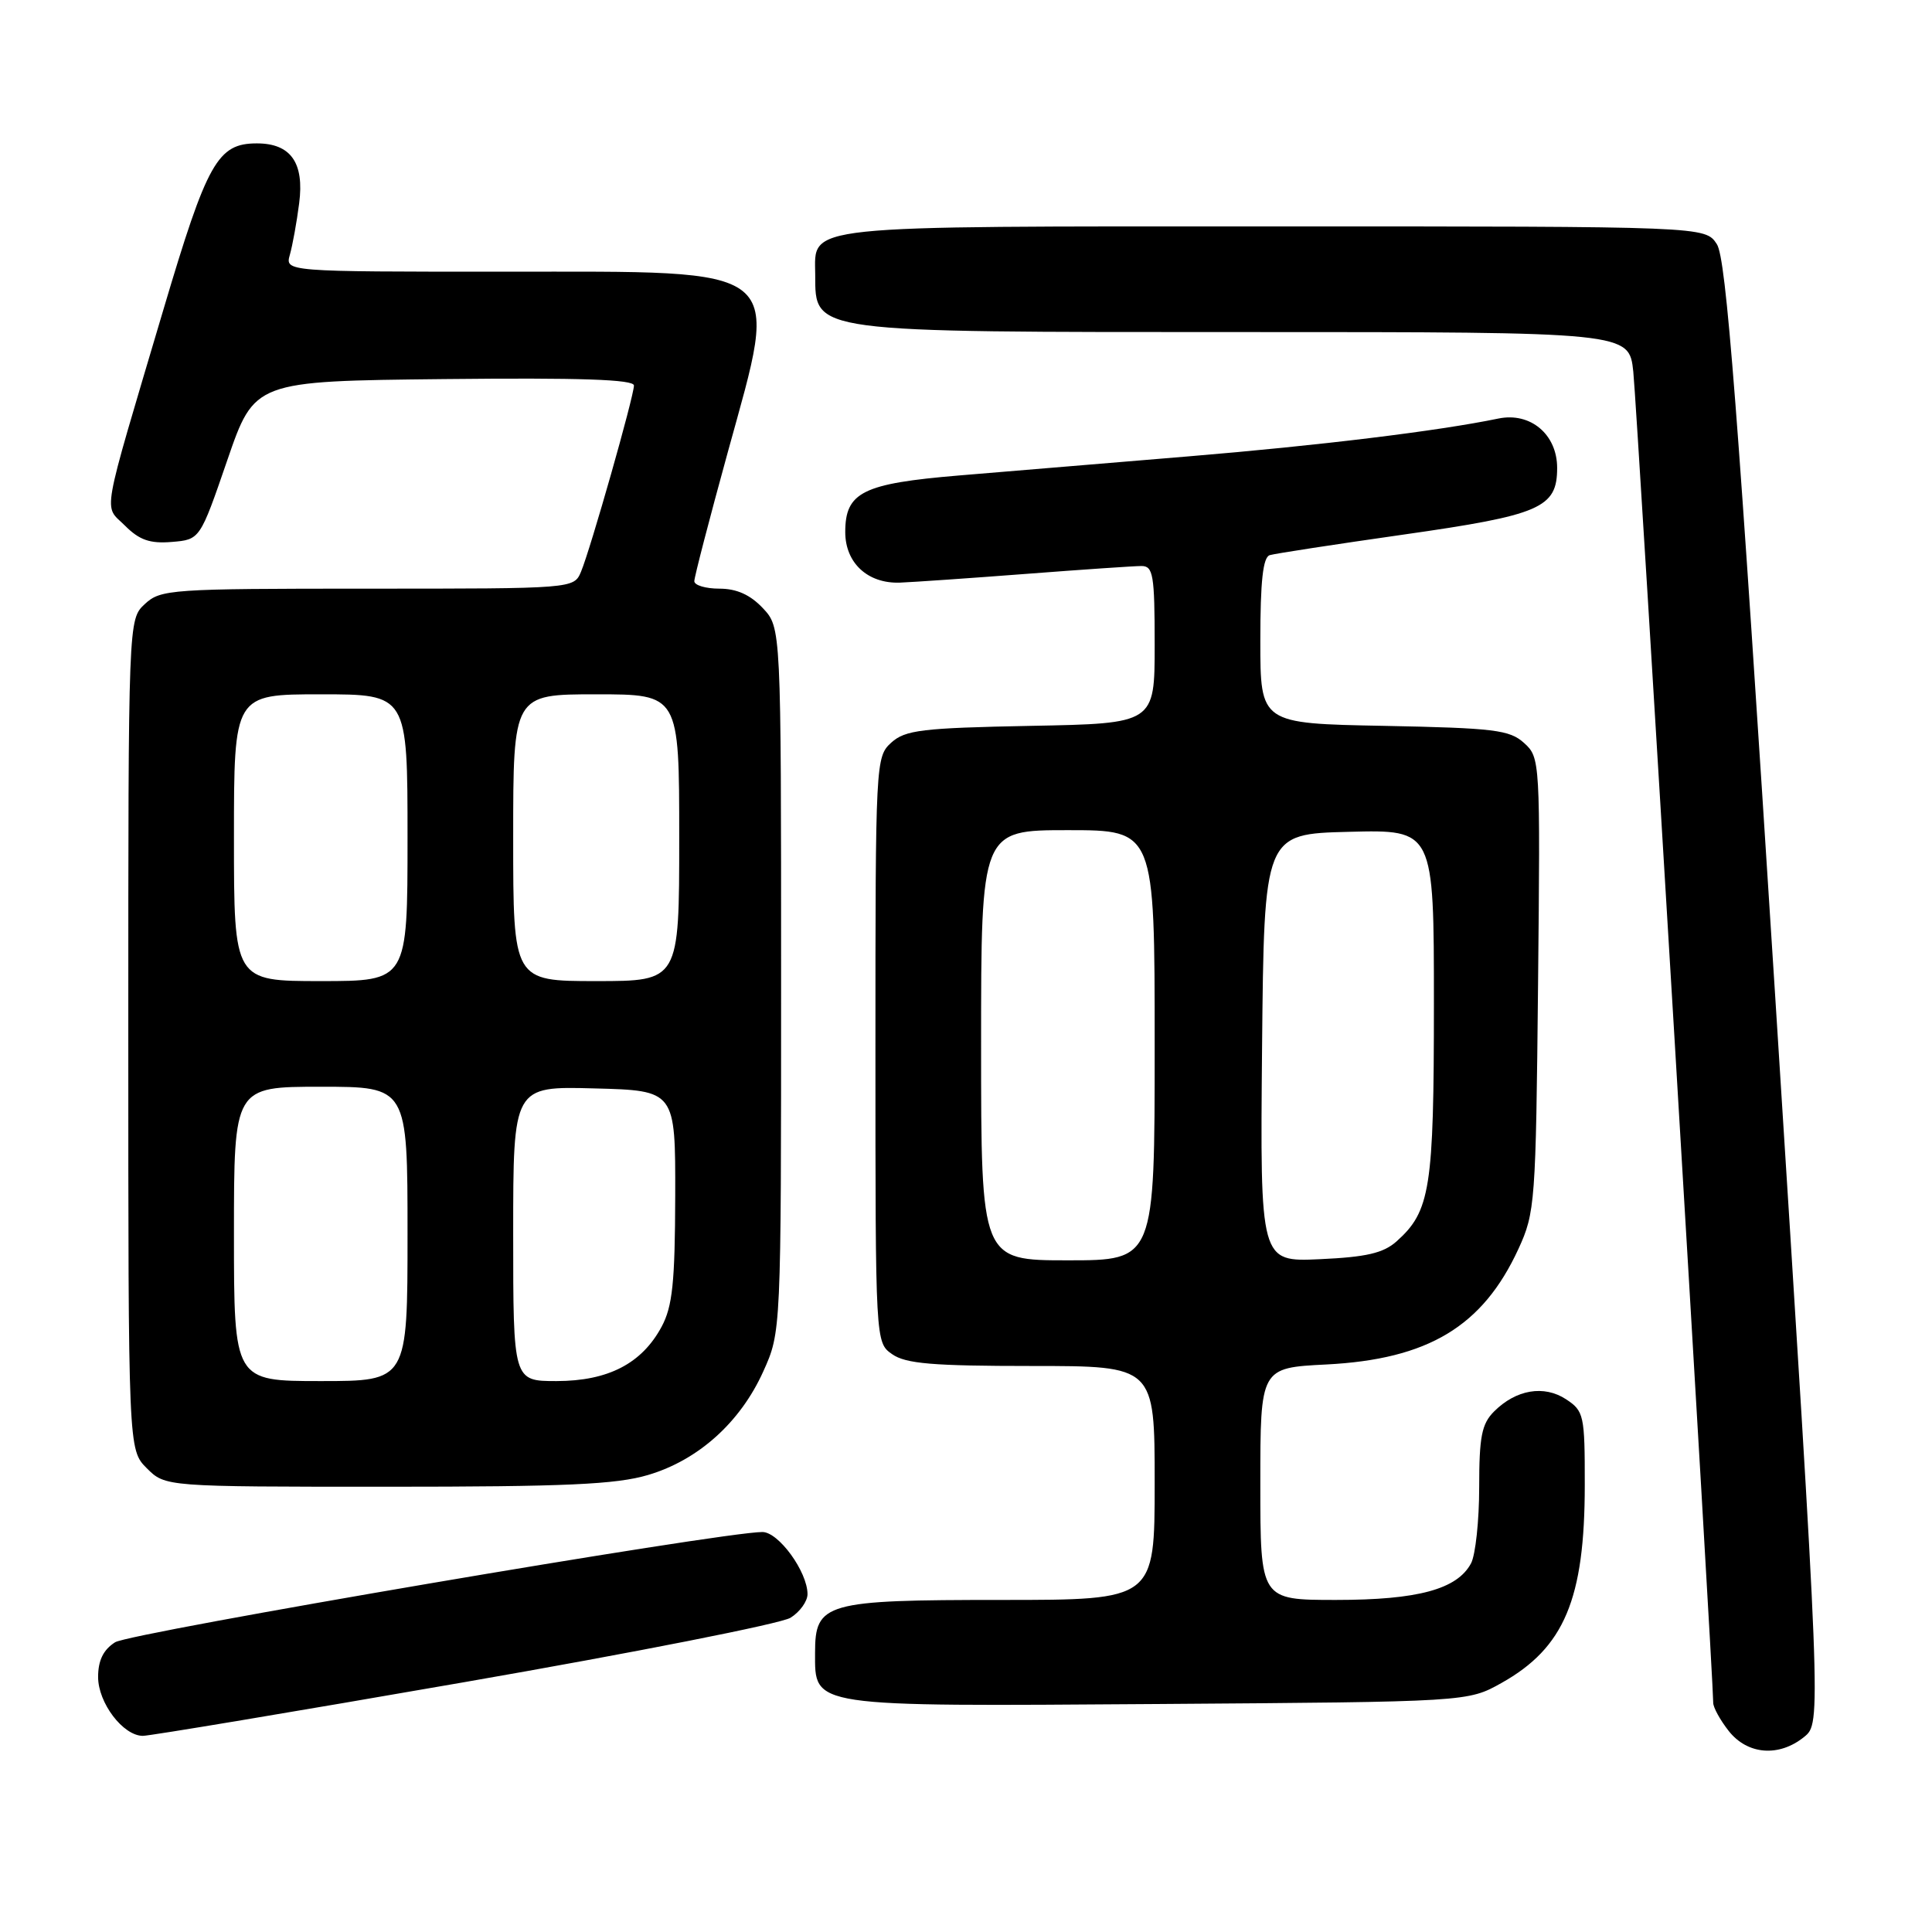 <?xml version="1.0" encoding="UTF-8" standalone="no"?>
<!DOCTYPE svg PUBLIC "-//W3C//DTD SVG 1.1//EN" "http://www.w3.org/Graphics/SVG/1.1/DTD/svg11.dtd" >
<svg xmlns="http://www.w3.org/2000/svg" xmlns:xlink="http://www.w3.org/1999/xlink" version="1.1" viewBox="0 0 256 256">
 <g >
 <path fill="currentColor"
d=" M 239.06 230.15 C 241.34 228.30 241.34 228.30 235.19 131.50 C 230.24 53.73 228.73 34.23 227.49 32.35 C 225.95 30.00 225.95 30.00 168.81 30.00 C 105.49 30.00 107.98 29.74 108.02 36.40 C 108.05 44.13 107.11 44.00 164.86 44.00 C 215.86 44.00 215.86 44.00 216.42 49.25 C 216.90 53.74 227.03 222.48 227.01 225.62 C 227.00 226.23 227.93 227.92 229.07 229.37 C 231.56 232.52 235.73 232.85 239.06 230.15 Z  M 61.50 222.90 C 84.05 218.98 103.51 215.14 104.75 214.36 C 105.99 213.59 107.00 212.18 107.00 211.23 C 106.99 208.26 103.17 203.00 101.02 203.00 C 95.61 203.00 17.21 216.35 15.25 217.61 C 13.69 218.60 13.00 220.02 13.00 222.21 C 13.00 225.64 16.30 229.99 18.92 230.01 C 19.79 230.02 38.95 226.82 61.50 222.90 Z  M 198.96 223.00 C 207.27 218.34 209.99 211.90 209.99 196.77 C 210.00 187.51 209.88 186.97 207.51 185.41 C 204.58 183.49 200.88 184.12 197.97 187.03 C 196.33 188.67 196.00 190.37 196.00 197.07 C 196.00 201.50 195.51 206.04 194.92 207.15 C 193.08 210.59 187.87 212.00 177.03 212.00 C 167.00 212.00 167.00 212.00 167.00 196.62 C 167.00 181.24 167.00 181.24 175.75 180.80 C 189.24 180.11 196.46 175.77 201.20 165.49 C 203.41 160.69 203.51 159.36 203.80 130.45 C 204.10 100.77 204.08 100.38 201.95 98.45 C 200.03 96.71 198.00 96.47 183.40 96.18 C 167.00 95.87 167.00 95.87 167.00 84.90 C 167.00 77.00 167.35 73.83 168.25 73.56 C 168.94 73.35 176.90 72.13 185.94 70.84 C 204.14 68.25 206.33 67.30 206.33 62.00 C 206.33 57.56 202.79 54.58 198.54 55.46 C 190.53 57.12 174.75 59.04 157.50 60.47 C 147.05 61.34 133.37 62.48 127.10 63.00 C 114.31 64.07 112.00 65.22 112.00 70.50 C 112.00 74.60 114.99 77.36 119.26 77.20 C 121.04 77.13 128.57 76.61 136.00 76.04 C 143.43 75.47 150.29 75.00 151.25 75.00 C 152.80 75.00 153.00 76.16 153.00 85.43 C 153.00 95.87 153.00 95.87 136.60 96.18 C 122.15 96.46 119.95 96.73 118.10 98.40 C 116.03 100.28 116.00 100.95 116.00 139.10 C 116.00 177.89 116.00 177.89 118.22 179.44 C 120.01 180.70 123.61 181.00 136.72 181.00 C 153.00 181.00 153.00 181.00 153.00 196.50 C 153.00 212.00 153.00 212.00 132.72 212.00 C 109.31 212.00 108.00 212.37 108.00 219.00 C 108.00 226.25 107.06 226.11 153.50 225.79 C 194.50 225.50 194.50 225.50 198.96 223.00 Z  M 85.88 195.44 C 92.53 193.47 98.09 188.47 101.13 181.74 C 103.50 176.50 103.50 176.50 103.50 129.83 C 103.50 83.16 103.50 83.16 101.08 80.58 C 99.41 78.81 97.61 78.00 95.33 78.00 C 93.50 78.00 92.00 77.55 92.00 77.01 C 92.00 76.46 94.00 68.76 96.44 59.90 C 103.32 34.89 104.70 36.00 66.81 36.00 C 37.77 36.00 37.77 36.00 38.41 33.75 C 38.76 32.51 39.32 29.45 39.64 26.94 C 40.34 21.57 38.53 19.00 34.04 19.00 C 28.84 19.00 27.46 21.45 21.66 41.00 C 13.26 69.33 13.71 66.80 16.57 69.66 C 18.47 71.56 19.87 72.05 22.76 71.81 C 26.50 71.50 26.50 71.50 30.11 61.00 C 33.72 50.50 33.72 50.50 58.86 50.23 C 76.88 50.04 84.00 50.28 84.00 51.08 C 84.00 52.51 78.24 72.77 76.99 75.75 C 76.04 78.00 76.04 78.00 48.71 78.00 C 22.59 78.00 21.28 78.09 19.19 80.04 C 17.00 82.08 17.00 82.08 17.00 137.08 C 17.00 192.09 17.00 192.09 19.45 194.55 C 21.91 197.00 21.91 197.00 51.27 197.00 C 74.94 197.00 81.65 196.70 85.88 195.44 Z  M 130.00 138.50 C 130.00 110.00 130.00 110.00 141.50 110.00 C 153.00 110.00 153.00 110.00 153.00 138.50 C 153.00 167.00 153.00 167.00 141.50 167.00 C 130.00 167.00 130.00 167.00 130.00 138.50 Z  M 167.23 138.86 C 167.50 110.50 167.50 110.50 178.75 110.22 C 190.00 109.93 190.00 109.93 190.00 133.00 C 190.00 157.53 189.53 160.49 185.04 164.50 C 183.29 166.05 181.03 166.57 174.88 166.85 C 166.97 167.21 166.97 167.21 167.23 138.86 Z  M 31.00 163.50 C 31.00 144.00 31.00 144.00 42.50 144.00 C 54.00 144.00 54.00 144.00 54.00 163.50 C 54.00 183.00 54.00 183.00 42.50 183.00 C 31.00 183.00 31.00 183.00 31.00 163.50 Z  M 68.00 163.47 C 68.00 143.93 68.00 143.93 78.75 144.22 C 89.50 144.50 89.50 144.50 89.47 158.50 C 89.44 169.93 89.11 173.11 87.67 175.79 C 85.05 180.68 80.58 182.99 73.75 183.00 C 68.00 183.00 68.00 183.00 68.00 163.47 Z  M 31.00 111.00 C 31.00 92.00 31.00 92.00 42.50 92.00 C 54.00 92.00 54.00 92.00 54.00 111.00 C 54.00 130.00 54.00 130.00 42.50 130.00 C 31.00 130.00 31.00 130.00 31.00 111.00 Z  M 68.00 111.00 C 68.00 92.00 68.00 92.00 79.00 92.00 C 90.00 92.00 90.00 92.00 90.00 111.00 C 90.00 130.00 90.00 130.00 79.00 130.00 C 68.00 130.00 68.00 130.00 68.00 111.00 Z "/>
</g>
</svg>